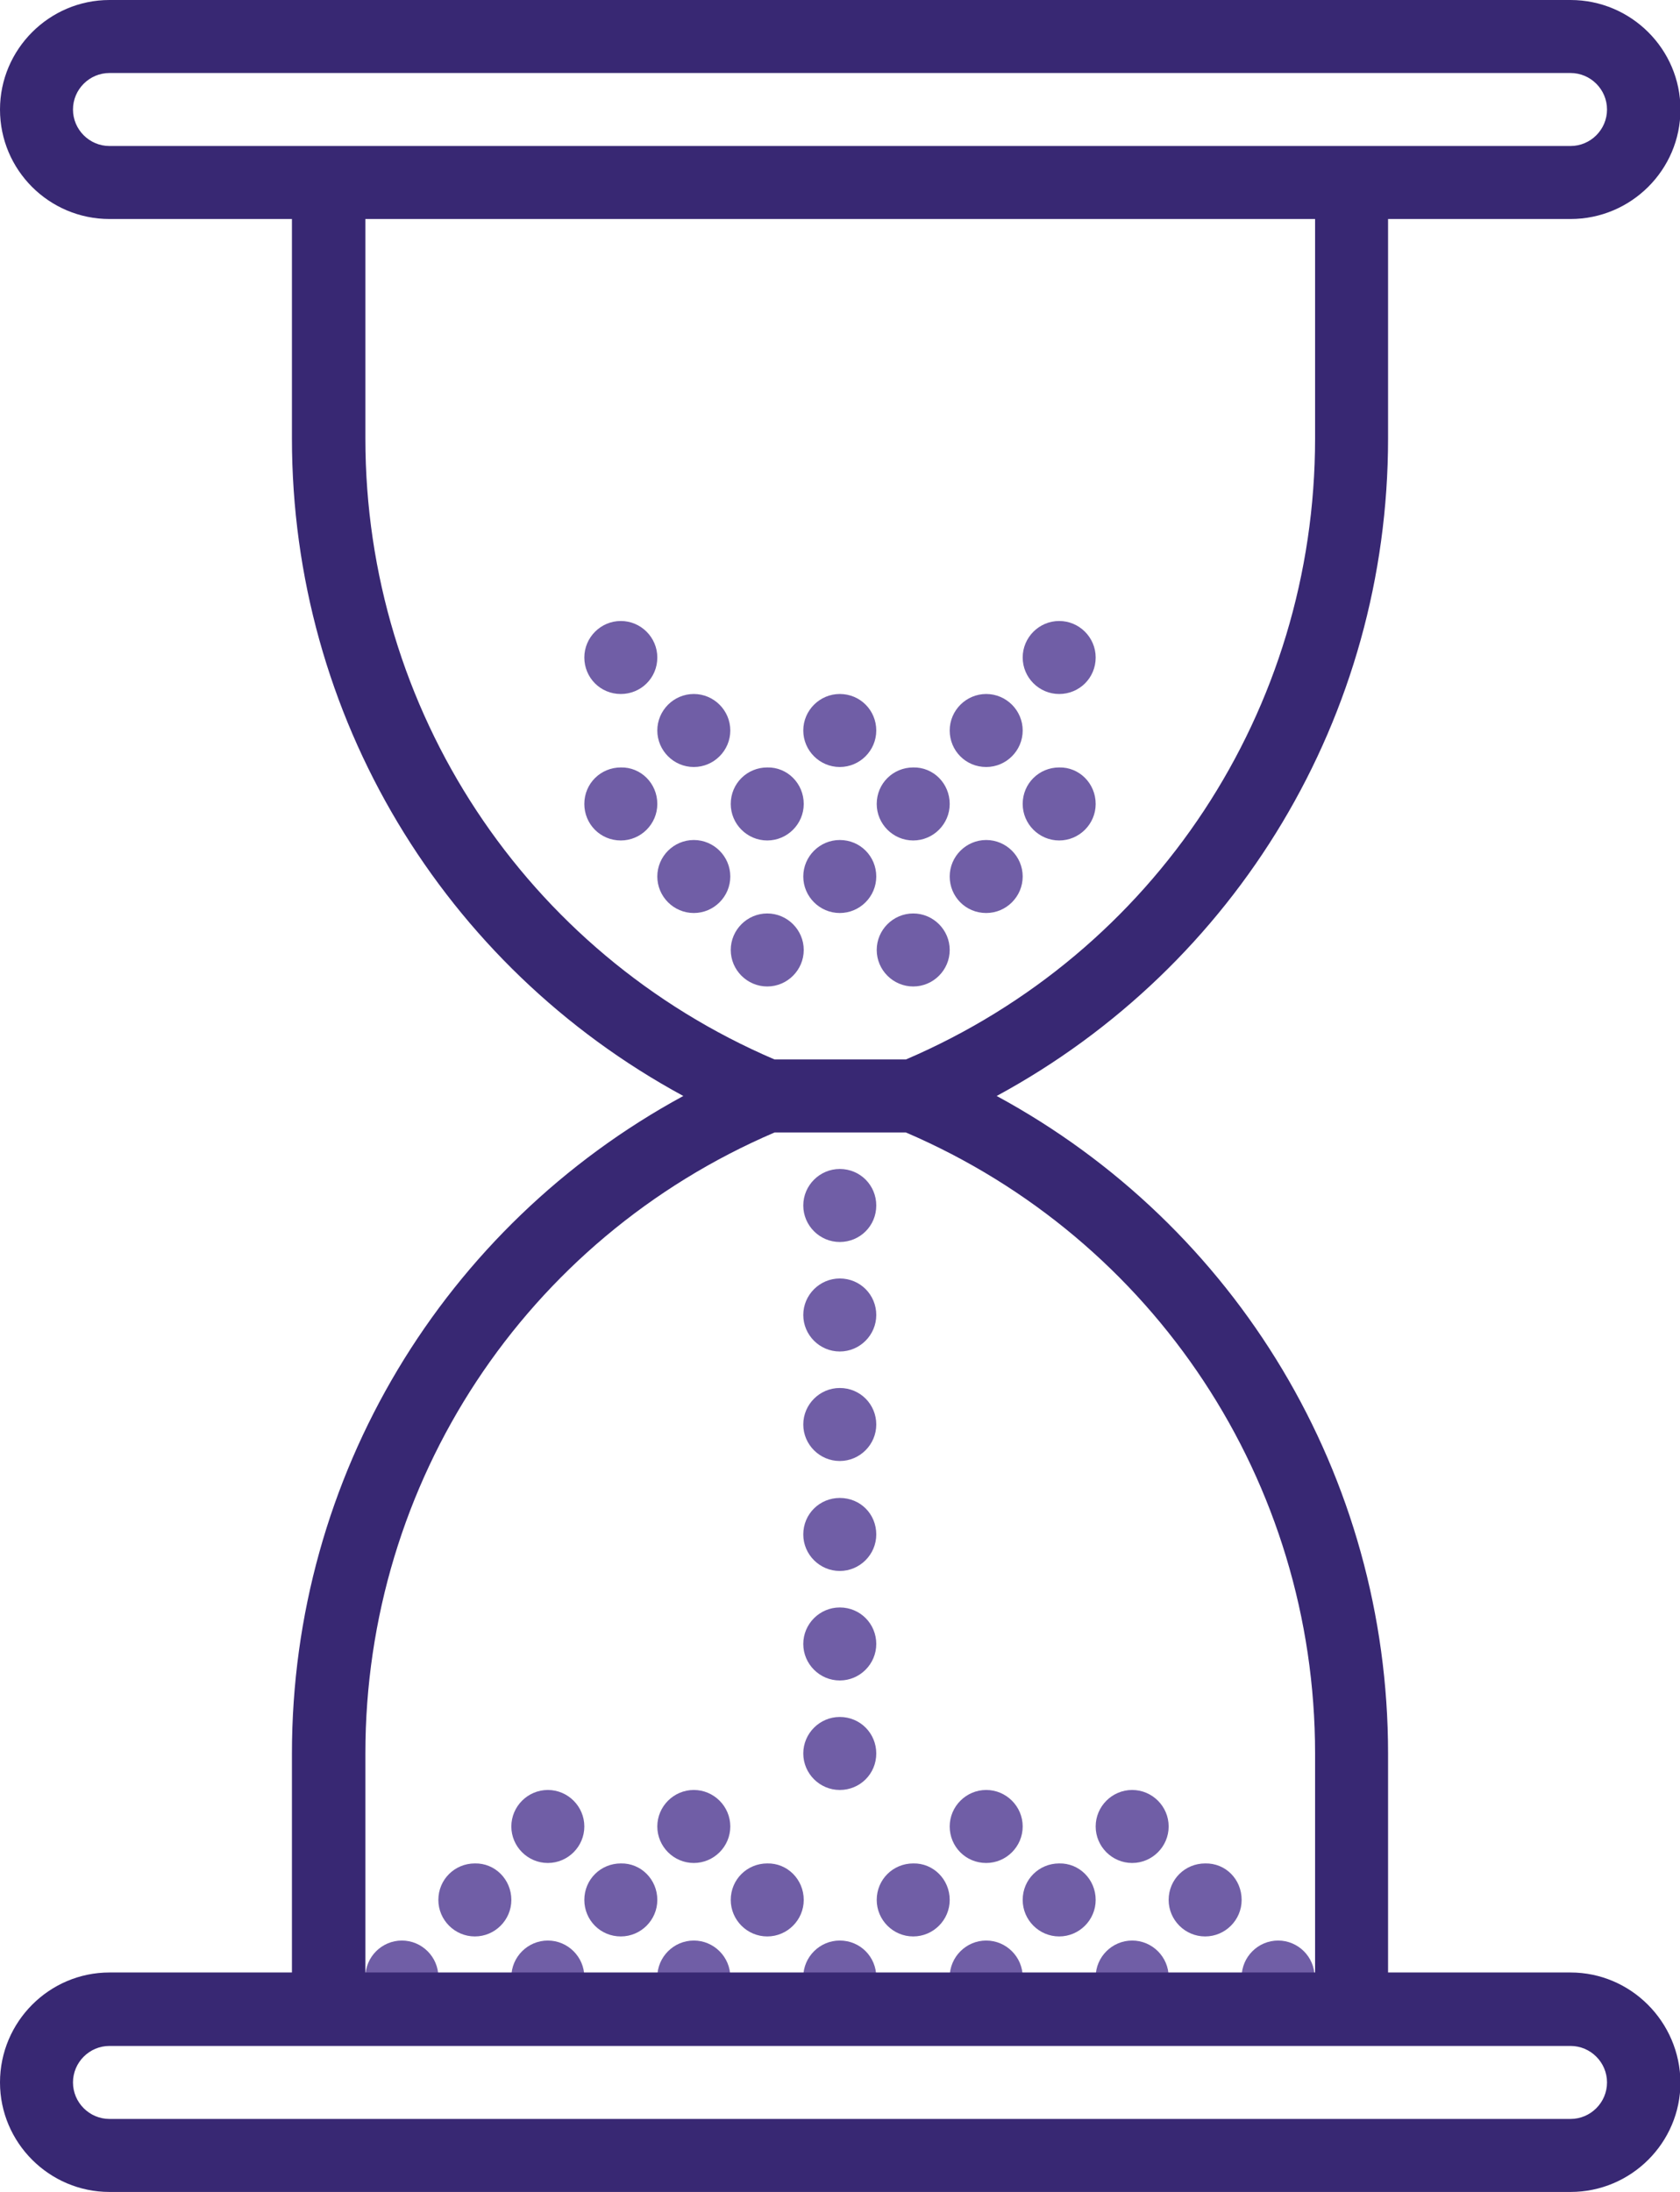 <?xml version="1.0" encoding="utf-8"?>
<!-- Generator: Adobe Illustrator 20.0.0, SVG Export Plug-In . SVG Version: 6.00 Build 0)  -->
<svg version="1.1" id="Warstwa_1" xmlns="http://www.w3.org/2000/svg" xmlns:xlink="http://www.w3.org/1999/xlink" x="0px" y="0px"
	 viewBox="0 0 368.3 480.4" style="enable-background:new 0 0 368.3 480.4;" xml:space="preserve">
<style type="text/css">
	.st0{fill:#705EA6;}
	.st1{fill:#382873;}
</style>
<g>
	<g>
		<path class="st0" d="M152.1,425.3c-4.4,0-8,3.6-8,8h16C160.1,428.9,156.5,425.3,152.1,425.3z"/>
		<path class="st0" d="M120.1,425.3c-4.4,0-8,3.6-8,8h16C128.1,428.9,124.5,425.3,120.1,425.3z"/>
		<path class="st0" d="M88.1,425.3c-4.4,0-8,3.6-8,8h16C96.1,428.9,92.5,425.3,88.1,425.3z"/>
		<path class="st0" d="M248.2,425.3c-4.4,0-8,3.6-8,8h16C256.2,428.9,252.6,425.3,248.2,425.3z"/>
		<path class="st0" d="M280.2,425.3c-4.4,0-8,3.6-8,8h16C288.2,428.9,284.6,425.3,280.2,425.3z"/>
		<path class="st0" d="M216.2,425.3c-4.4,0-8,3.6-8,8h16C224.2,428.9,220.6,425.3,216.2,425.3z"/>
		<path class="st0" d="M184.1,425.3c-4.4,0-8,3.6-8,8h16C192.1,428.9,188.6,425.3,184.1,425.3z"/>
	</g>
	<path class="st0" d="M112.1,416.4c0,4.4-3.6,8-8,8c-4.4,0-8-3.6-8-8c0-4.5,3.6-8,8-8C108.5,408.3,112.1,411.9,112.1,416.4
		L112.1,416.4z M112.1,416.4"/>
	<path class="st0" d="M144.1,416.4c0,4.4-3.6,8-8,8c-4.5,0-8-3.6-8-8c0-4.5,3.6-8,8-8C140.5,408.3,144.1,411.9,144.1,416.4
		L144.1,416.4z M144.1,416.4"/>
	<path class="st0" d="M176.2,416.4c0,4.4-3.6,8-8,8c-4.4,0-8-3.6-8-8c0-4.5,3.6-8,8-8C172.6,408.3,176.2,411.9,176.2,416.4
		L176.2,416.4z M176.2,416.4"/>
	<path class="st0" d="M208.2,416.4c0,4.4-3.6,8-8,8c-4.4,0-8-3.6-8-8c0-4.5,3.6-8,8-8C204.6,408.3,208.2,411.9,208.2,416.4
		L208.2,416.4z M208.2,416.4"/>
	<path class="st0" d="M240.2,416.4c0,4.4-3.6,8-8,8c-4.4,0-8-3.6-8-8c0-4.5,3.6-8,8-8C236.6,408.3,240.2,411.9,240.2,416.4
		L240.2,416.4z M240.2,416.4"/>
	<path class="st0" d="M272.2,416.4c0,4.4-3.6,8-8,8c-4.4,0-8-3.6-8-8c0-4.5,3.6-8,8-8C268.7,408.3,272.2,411.9,272.2,416.4
		L272.2,416.4z M272.2,416.4"/>
	<path class="st0" d="M128.1,400.3c0,4.4-3.6,8-8,8c-4.4,0-8-3.6-8-8c0-4.4,3.6-8,8-8C124.5,392.3,128.1,395.9,128.1,400.3
		L128.1,400.3z M128.1,400.3"/>
	<path class="st0" d="M160.1,400.3c0,4.4-3.6,8-8,8c-4.4,0-8-3.6-8-8c0-4.4,3.6-8,8-8C156.5,392.3,160.1,395.9,160.1,400.3
		L160.1,400.3z M160.1,400.3"/>
	<path class="st0" d="M192.1,264.2c0,4.5-3.6,8-8,8c-4.4,0-8-3.6-8-8c0-4.4,3.6-8,8-8C188.6,256.2,192.1,259.8,192.1,264.2
		L192.1,264.2z M192.1,264.2"/>
	<path class="st0" d="M144.1,176.2c0,4.4-3.6,8-8,8c-4.5,0-8-3.6-8-8c0-4.5,3.6-8,8-8C140.5,168.1,144.1,171.7,144.1,176.2
		L144.1,176.2z M144.1,176.2"/>
	<path class="st0" d="M176.2,176.2c0,4.4-3.6,8-8,8c-4.4,0-8-3.6-8-8c0-4.5,3.6-8,8-8C172.6,168.1,176.2,171.7,176.2,176.2
		L176.2,176.2z M176.2,176.2"/>
	<path class="st0" d="M208.2,176.2c0,4.4-3.6,8-8,8c-4.4,0-8-3.6-8-8c0-4.5,3.6-8,8-8C204.6,168.1,208.2,171.7,208.2,176.2
		L208.2,176.2z M208.2,176.2"/>
	<path class="st0" d="M240.2,176.2c0,4.4-3.6,8-8,8c-4.4,0-8-3.6-8-8c0-4.5,3.6-8,8-8C236.6,168.1,240.2,171.7,240.2,176.2
		L240.2,176.2z M240.2,176.2"/>
	<path class="st0" d="M224.2,160.1c0,4.4-3.6,8-8,8c-4.5,0-8-3.6-8-8c0-4.4,3.6-8,8-8C220.6,152.1,224.2,155.7,224.2,160.1
		L224.2,160.1z M224.2,160.1"/>
	<path class="st0" d="M240.2,144.1c0,4.5-3.6,8-8,8c-4.4,0-8-3.6-8-8c0-4.4,3.6-8,8-8C236.6,136.1,240.2,139.7,240.2,144.1
		L240.2,144.1z M240.2,144.1"/>
	<path class="st0" d="M160.1,160.1c0,4.4-3.6,8-8,8c-4.4,0-8-3.6-8-8c0-4.4,3.6-8,8-8C156.5,152.1,160.1,155.7,160.1,160.1
		L160.1,160.1z M160.1,160.1"/>
	<path class="st0" d="M192.1,160.1c0,4.4-3.6,8-8,8c-4.4,0-8-3.6-8-8c0-4.4,3.6-8,8-8C188.6,152.1,192.1,155.7,192.1,160.1
		L192.1,160.1z M192.1,160.1"/>
	<path class="st0" d="M144.1,144.1c0,4.5-3.6,8-8,8c-4.5,0-8-3.6-8-8c0-4.4,3.6-8,8-8C140.5,136.1,144.1,139.7,144.1,144.1
		L144.1,144.1z M144.1,144.1"/>
	<path class="st0" d="M160.1,192.1c0,4.4-3.6,8-8,8c-4.4,0-8-3.6-8-8c0-4.4,3.6-8,8-8C156.5,184.1,160.1,187.7,160.1,192.1
		L160.1,192.1z M160.1,192.1"/>
	<path class="st0" d="M176.2,208.2c0,4.4-3.6,8-8,8c-4.4,0-8-3.6-8-8c0-4.4,3.6-8,8-8C172.6,200.2,176.2,203.8,176.2,208.2
		L176.2,208.2z M176.2,208.2"/>
	<path class="st0" d="M208.2,208.2c0,4.4-3.6,8-8,8c-4.4,0-8-3.6-8-8c0-4.4,3.6-8,8-8C204.6,200.2,208.2,203.8,208.2,208.2
		L208.2,208.2z M208.2,208.2"/>
	<path class="st0" d="M192.1,192.1c0,4.4-3.6,8-8,8c-4.4,0-8-3.6-8-8c0-4.4,3.6-8,8-8C188.6,184.1,192.1,187.7,192.1,192.1
		L192.1,192.1z M192.1,192.1"/>
	<path class="st0" d="M224.2,192.1c0,4.4-3.6,8-8,8c-4.5,0-8-3.6-8-8c0-4.4,3.6-8,8-8C220.6,184.1,224.2,187.7,224.2,192.1
		L224.2,192.1z M224.2,192.1"/>
	<path class="st0" d="M192.1,288.2c0,4.4-3.6,8-8,8c-4.4,0-8-3.6-8-8c0-4.4,3.6-8,8-8C188.6,280.2,192.1,283.8,192.1,288.2
		L192.1,288.2z M192.1,288.2"/>
	<path class="st0" d="M192.1,312.2c0,4.4-3.6,8-8,8c-4.4,0-8-3.6-8-8c0-4.4,3.6-8,8-8C188.6,304.2,192.1,307.8,192.1,312.2
		L192.1,312.2z M192.1,312.2"/>
	<path class="st0" d="M192.1,336.3c0,4.4-3.6,8-8,8c-4.4,0-8-3.6-8-8c0-4.5,3.6-8,8-8C188.6,328.3,192.1,331.8,192.1,336.3
		L192.1,336.3z M192.1,336.3"/>
	<path class="st0" d="M192.1,360.3c0,4.4-3.6,8-8,8c-4.4,0-8-3.6-8-8c0-4.4,3.6-8,8-8C188.6,352.3,192.1,355.9,192.1,360.3
		L192.1,360.3z M192.1,360.3"/>
	<path class="st0" d="M192.1,384.3c0,4.5-3.6,8-8,8c-4.4,0-8-3.6-8-8c0-4.4,3.6-8,8-8C188.6,376.3,192.1,379.9,192.1,384.3
		L192.1,384.3z M192.1,384.3"/>
	<path class="st0" d="M224.2,400.3c0,4.4-3.6,8-8,8c-4.5,0-8-3.6-8-8c0-4.4,3.6-8,8-8C220.6,392.3,224.2,395.9,224.2,400.3
		L224.2,400.3z M224.2,400.3"/>
	<path class="st0" d="M256.2,400.3c0,4.4-3.6,8-8,8c-4.4,0-8-3.6-8-8c0-4.4,3.6-8,8-8C252.6,392.3,256.2,395.9,256.2,400.3
		L256.2,400.3z M256.2,400.3"/>
	<path class="st1" d="M344.3,432.3h-40v-48c0-60.8-33.2-115.6-85.8-144.1c52.6-28.5,85.8-83.3,85.8-144.1V48h40
		c13.3,0,24.1-10.8,24.1-24c0-13.2-10.8-24-24.1-24H24C10.8,0,0,10.8,0,24c0,13.3,10.8,24,24,24h40v48.1
		c0,60.8,33.2,115.6,85.8,144.1C97.3,268.7,64,323.5,64,384.3v48H24c-13.2,0-24,10.8-24,24.1c0,13.2,10.8,24,24,24h320.3
		c13.3,0,24.1-10.8,24.1-24C368.3,443.1,357.5,432.3,344.3,432.3L344.3,432.3z M24,32c-4.4,0-8-3.6-8-8c0-4.4,3.6-8,8-8h320.3
		c4.4,0,8,3.6,8,8c0,4.4-3.6,8-8,8H24z M80.1,96.1V48h208.2v48.1c0,59.5-35.1,112.7-89.7,136.1h-28.8
		C115.2,208.8,80.1,155.6,80.1,96.1L80.1,96.1z M80.1,384.3c0-59.5,35.1-112.7,89.7-136.1h28.8c54.5,23.4,89.7,76.6,89.7,136.1v48
		H80.1V384.3z M344.3,464.4H24c-4.4,0-8-3.6-8-8c0-4.4,3.6-8,8-8h320.3c4.4,0,8,3.6,8,8C352.3,460.8,348.7,464.4,344.3,464.4
		L344.3,464.4z M344.3,464.4"/>
</g>
</svg>
